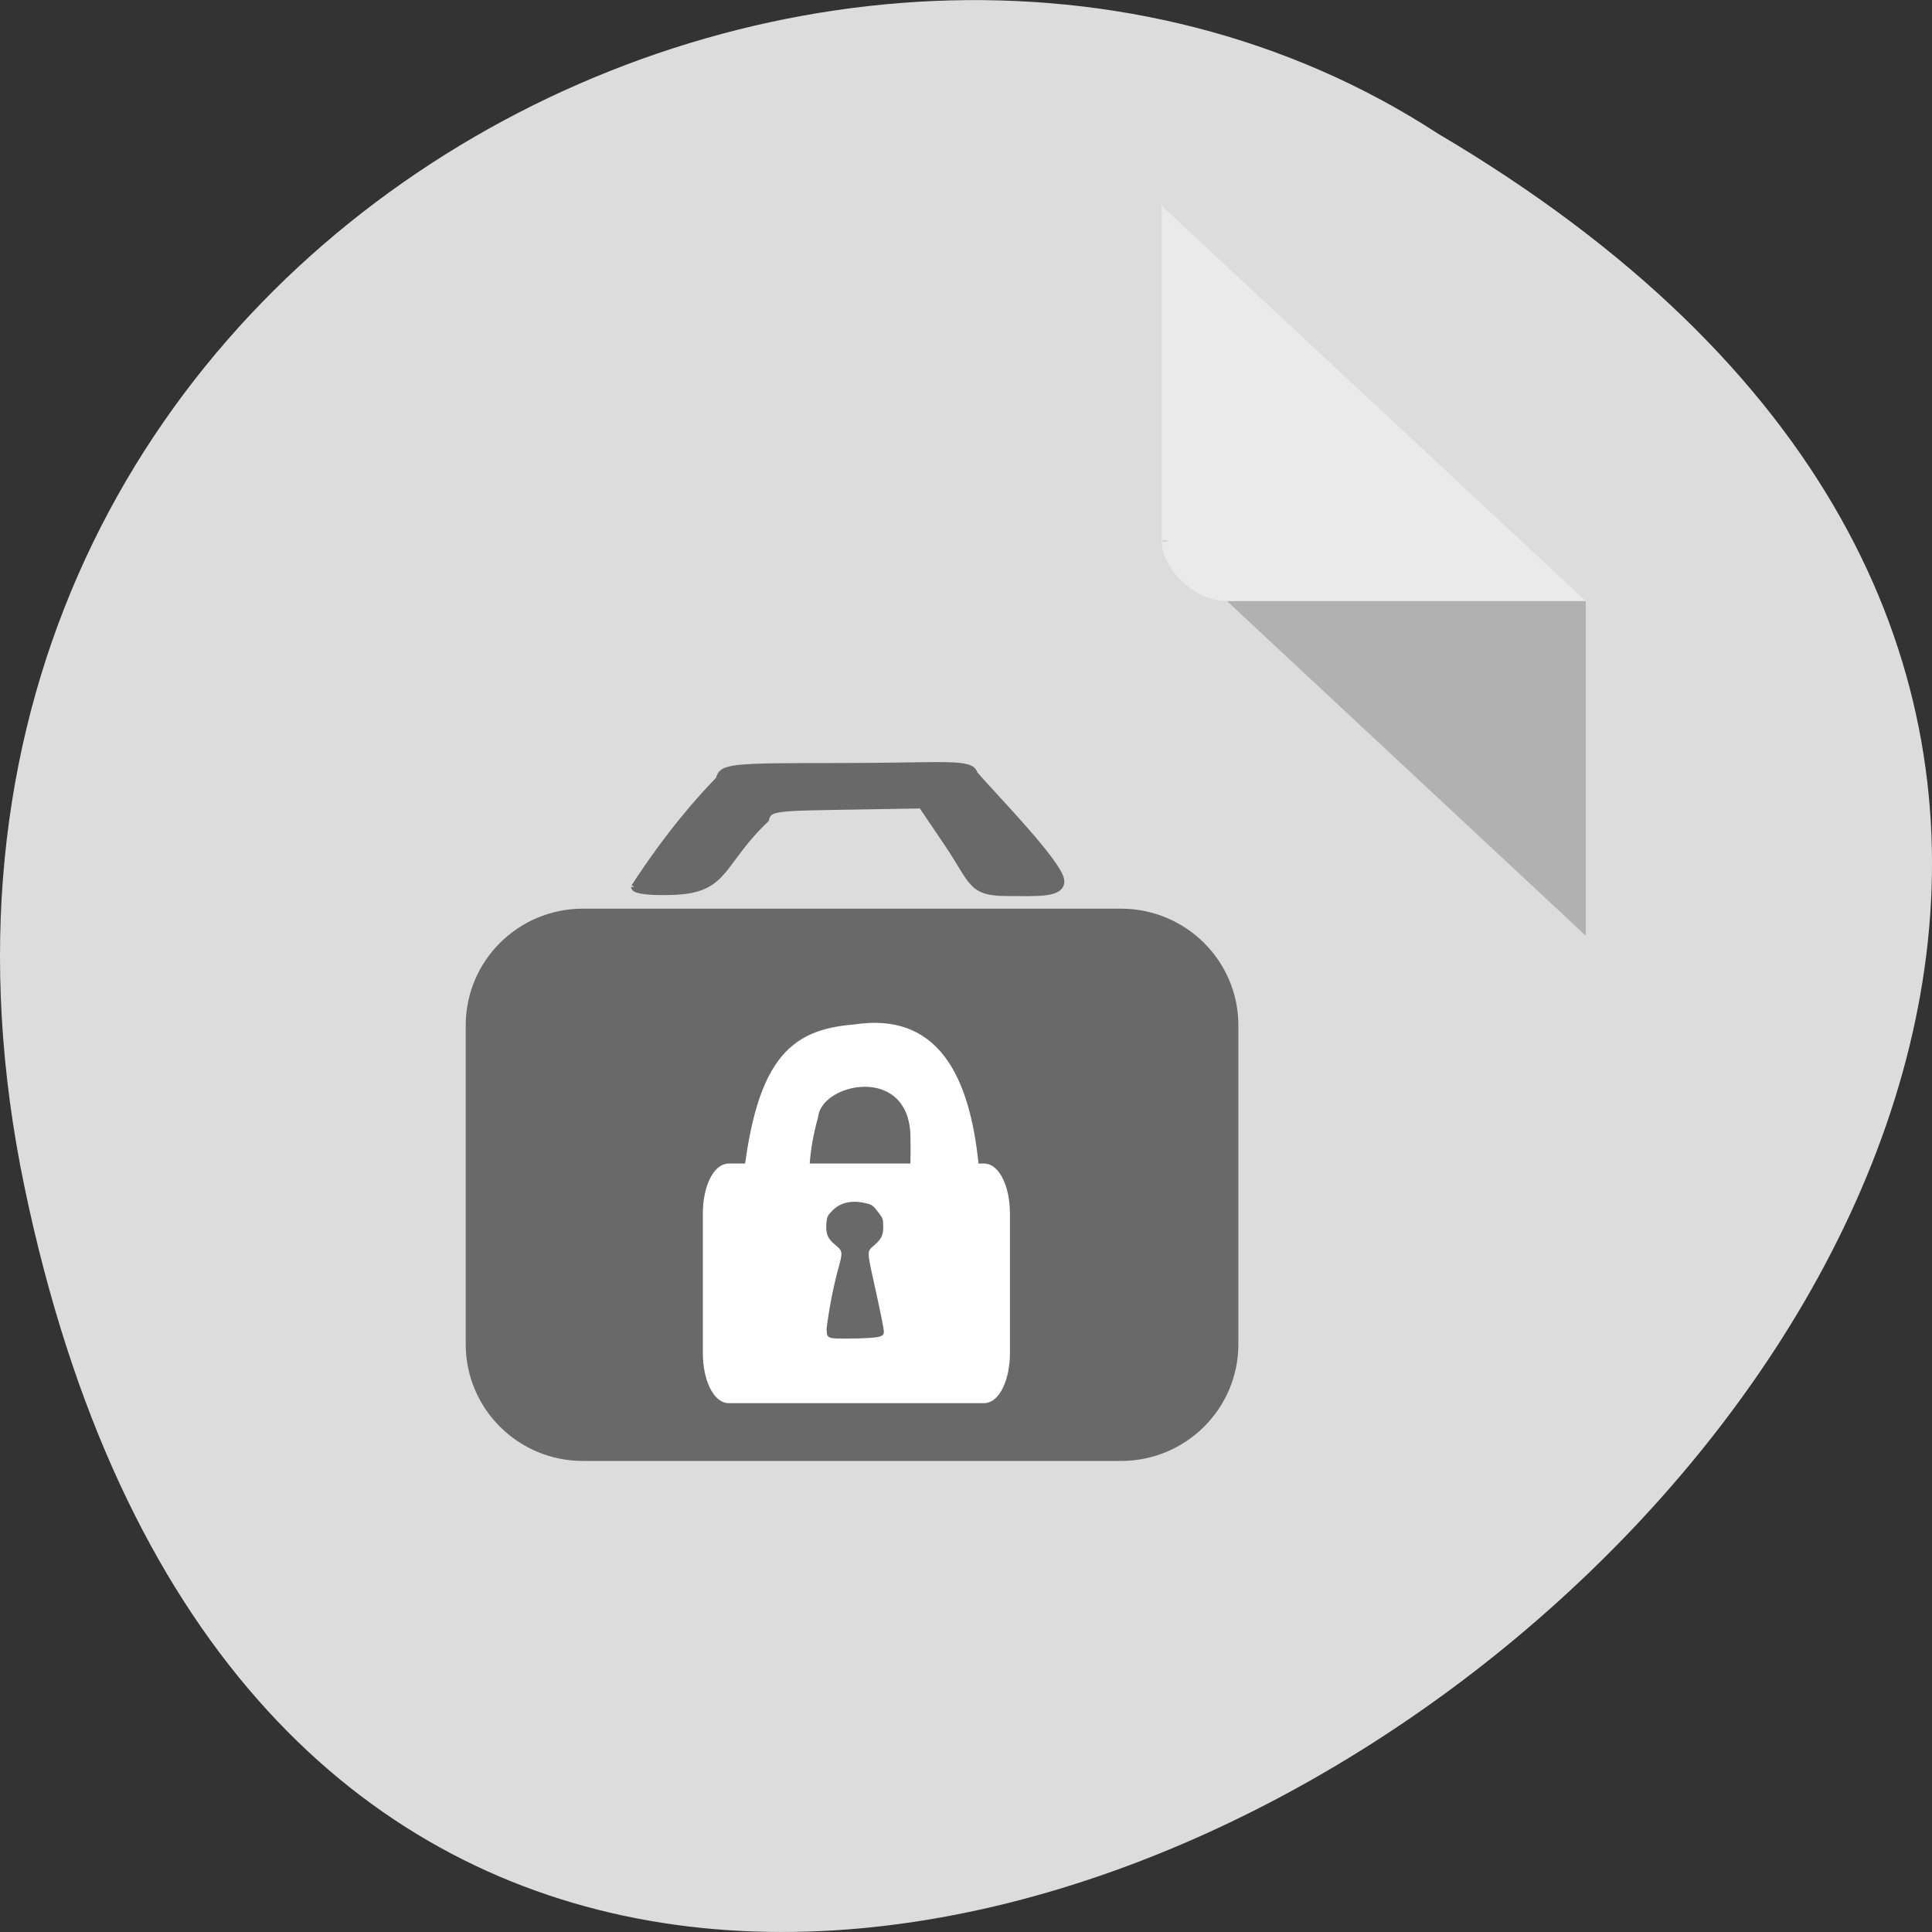 <svg xmlns="http://www.w3.org/2000/svg" viewBox="0 0 48 48"><rect x="0" y="0" width="48" height="48" fill="#333333" stroke="none"/><path d="m 0.609 29.492 c 9.371 44.984 73.848 -3.305 35.12 -26.17 c -15.05 -9.801 -39.938 3.039 -35.12 26.17" fill="#dcdcdc"/><path d="m 28.863 13.426 l 0.051 0.047 l 0.125 -0.047 m 1.445 1.508 l 8.914 8.313 v -8.313" fill-opacity="0.196"/><path d="m 28.863 5.113 l 10.535 9.82 h -8.914 c -0.789 0 -1.621 -0.777 -1.621 -1.508 v -8.313" fill="#fff" fill-opacity="0.392"/><g fill="#696969" stroke="#696969" transform="matrix(0.163 0 0 0.157 2.324 -119.65)"><path d="m 74.59 906.46 h 82.02 c 9.56 0 17.323 8.01 17.323 17.909 v 50.45 c 0 9.897 -7.763 17.909 -17.323 17.909 h -82.02 c -9.56 0 -17.299 -8.01 -17.299 -17.909 v -50.45 c 0 -9.897 7.739 -17.909 17.299 -17.909" stroke-width="1.128"/><path d="m 82.45 902.47 c 5.295 -8.458 9.872 -13.791 12.891 -17.02 c 0.503 -1.984 1.414 -2.084 18.04 -2.084 c 16.605 0 20.366 -0.769 20.87 1.215 c 2.612 3.2 13.154 14.312 13.202 16.966 c 0.024 2.133 -3.642 1.836 -8.099 1.836 c -5.75 0 -5.151 -1.637 -9.297 -7.987 l -3.834 -5.879 l -9.872 0.174 c -12.507 0.223 -13.418 0.124 -13.921 2.084 c -6.925 6.846 -5.966 11.01 -13.705 11.41 c -3.642 0.174 -6.278 -0.124 -6.278 -0.719" stroke-width="1.034"/></g><g fill="#fff" stroke="#fff" transform="matrix(0.188 0 0 0.188 0 -149.32)"><path d="m 98.33 952.49 c 1.625 -18.229 6.292 -21.833 14.625 -22.5 c 10.375 -1.583 15.13 5.854 16.17 19.958 c 0 2.063 -4.396 4.292 -6.563 4.292 c -2.792 0 -1.708 -2.271 -1.896 -10.25 c -0.563 -9.5 -12.396 -7.02 -12.896 -2.188 c -2.563 9.125 0.375 11.833 -3.375 12.229 c -1.771 0.167 -6.06 -0.958 -6.06 -1.542" stroke-width="0.71"/><path d="m 96.29 948.51 h 33.771 c 1.604 0 2.917 2.729 2.917 6.104 v 18.458 c 0 3.375 -1.313 6.125 -2.917 6.125 h -33.771 c -1.604 0 -2.917 -2.75 -2.917 -6.125 v -18.458 c 0 -3.375 1.313 -6.104 2.917 -6.104" stroke-width="0.979"/></g><path d="m 20.621 33.23 c -0.066 -0.027 -0.078 -0.055 -0.086 -0.203 c 0.059 -0.492 0.16 -1.012 0.281 -1.469 c 0.129 -0.461 0.125 -0.473 -0.063 -0.629 c -0.188 -0.152 -0.238 -0.27 -0.223 -0.52 c 0.012 -0.172 0.027 -0.199 0.137 -0.32 c 0.195 -0.203 0.461 -0.273 0.789 -0.207 c 0.207 0.043 0.223 0.051 0.371 0.246 c 0.109 0.141 0.117 0.168 0.117 0.352 c 0 0.219 -0.051 0.313 -0.254 0.484 c -0.141 0.117 -0.141 0.156 -0.016 0.723 c 0.199 0.898 0.285 1.324 0.285 1.395 c 0 0.133 -0.086 0.156 -0.703 0.172 c -0.402 0.008 -0.582 0.004 -0.637 -0.023" fill="#696969"/></svg>